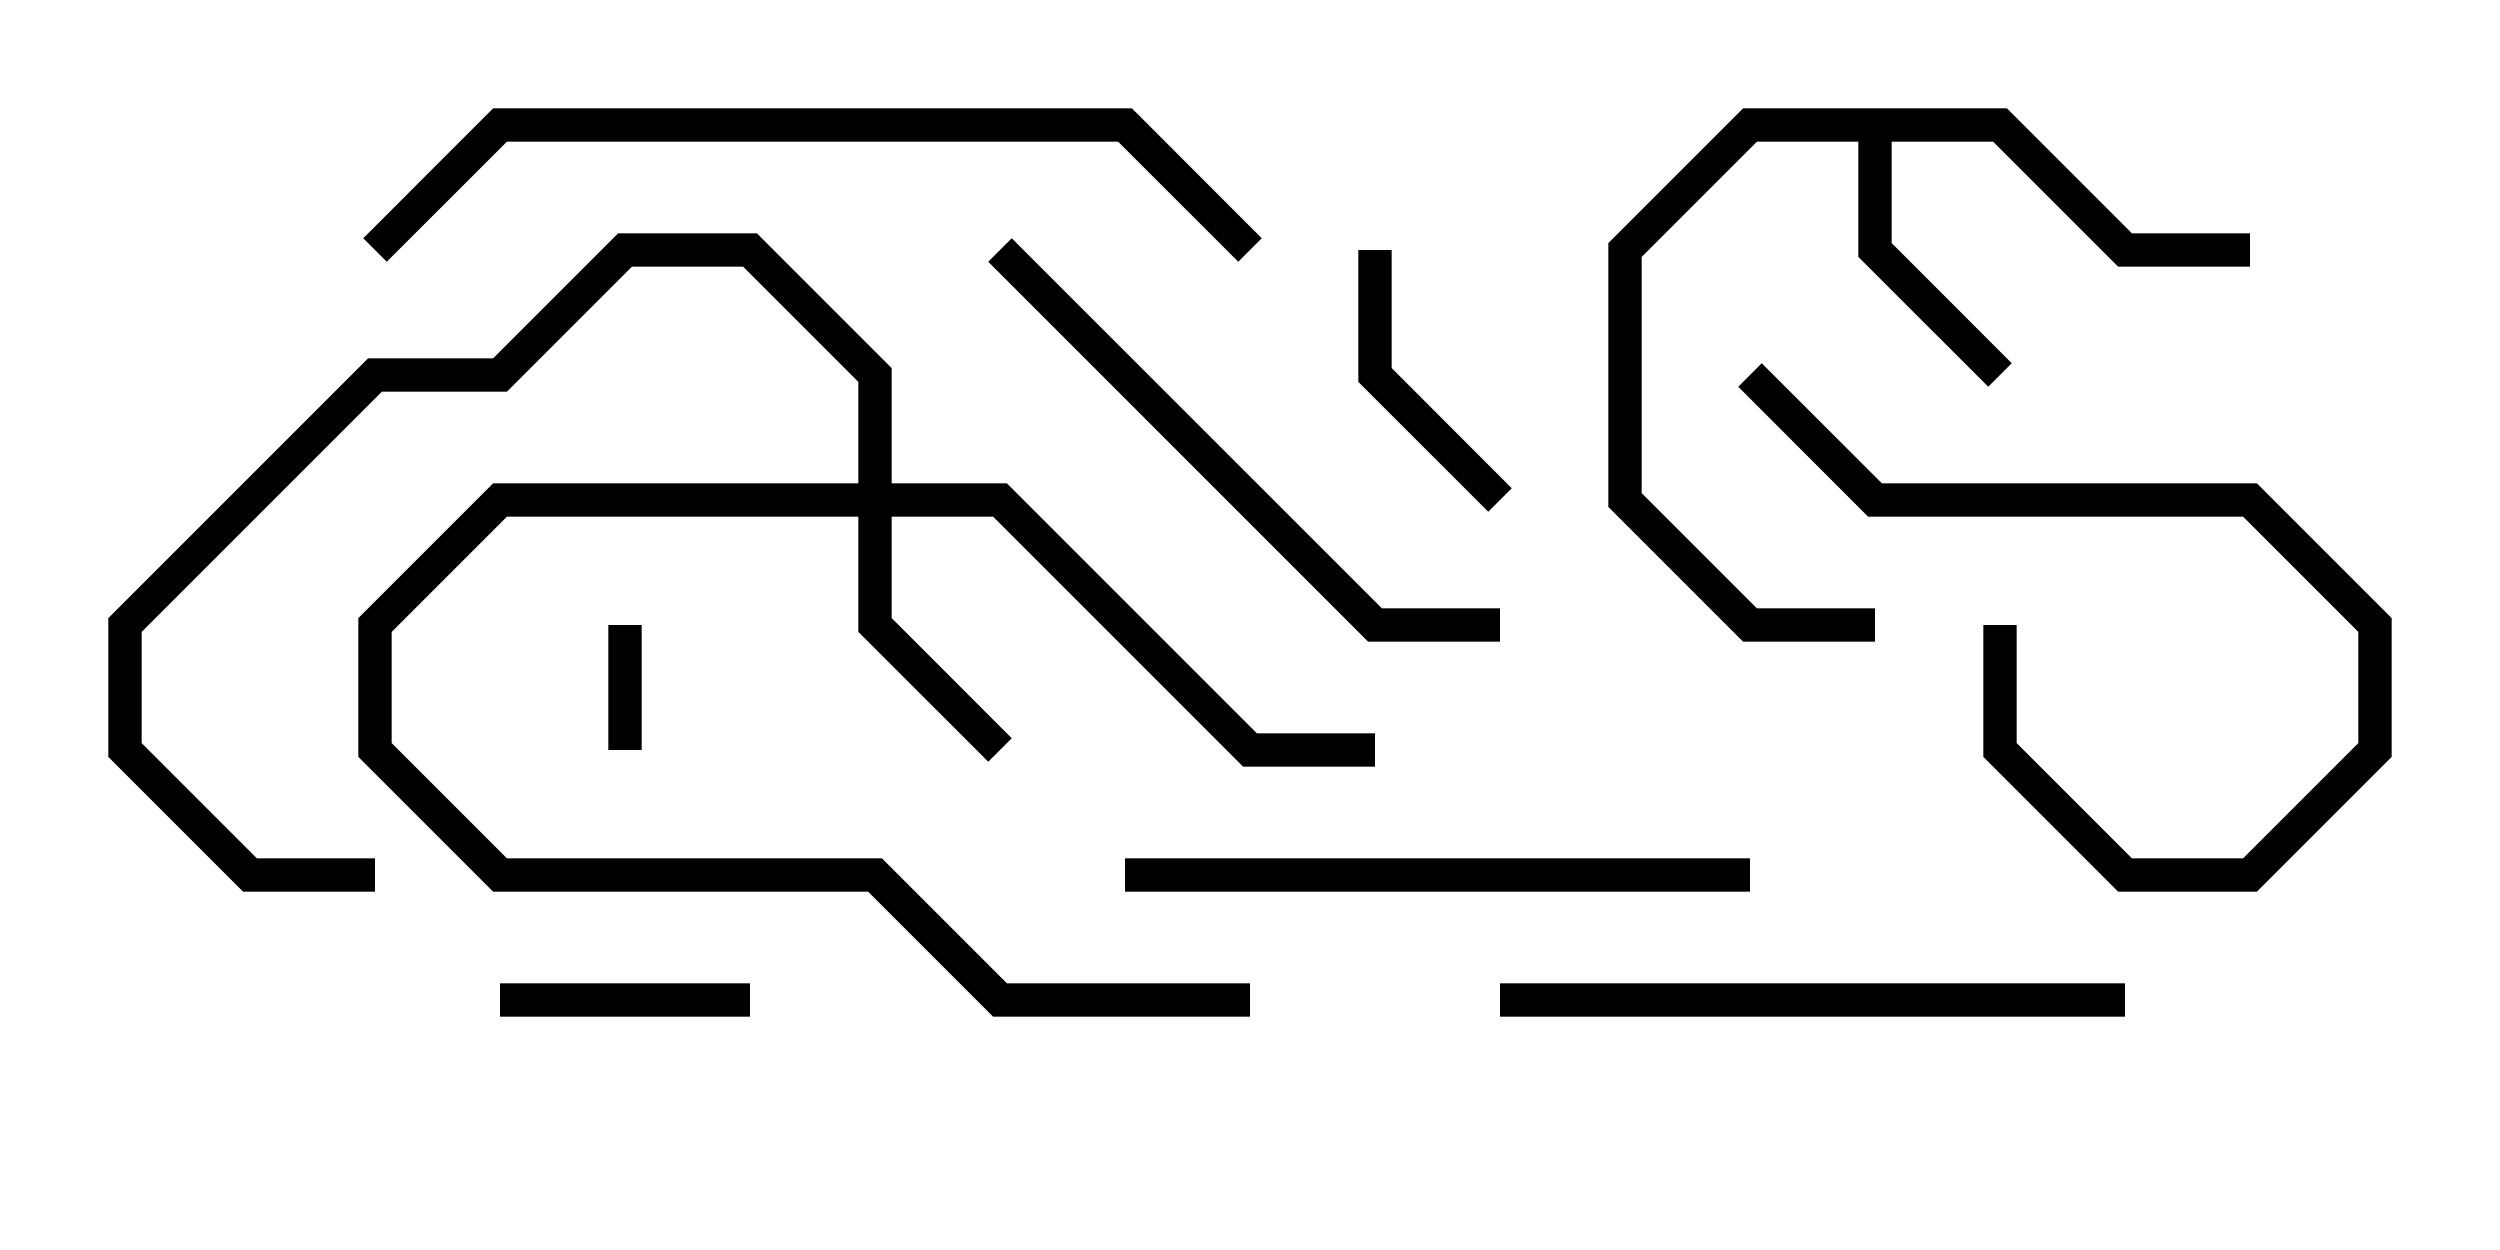 <svg version="1.1" width="30" height="15" xmlns="http://www.w3.org/2000/svg"><path d="M24.083,1.3L25.583,2.8L27,2.8L27,3.2L25.417,3.2L23.917,1.7L22.7,1.7L22.7,2.917L24.141,4.359L23.859,4.641L22.3,3.083L22.3,1.7L21.083,1.7L19.7,3.083L19.7,5.917L21.083,7.3L22.5,7.3L22.5,7.7L20.917,7.7L19.3,6.083L19.3,2.917L20.917,1.3z" stroke="none"/><path d="M10.3,5.8L10.3,4.583L8.917,3.2L7.583,3.2L6.083,4.7L4.583,4.7L1.7,7.583L1.7,8.917L3.083,10.3L4.5,10.3L4.5,10.7L2.917,10.7L1.3,9.083L1.3,7.417L4.417,4.3L5.917,4.3L7.417,2.8L9.083,2.8L10.7,4.417L10.7,5.8L12.083,5.8L15.083,8.8L16.5,8.8L16.5,9.2L14.917,9.2L11.917,6.2L10.7,6.2L10.7,7.417L12.141,8.859L11.859,9.141L10.3,7.583L10.3,6.2L6.083,6.2L4.7,7.583L4.7,8.917L6.083,10.3L10.583,10.3L12.083,11.8L15,11.8L15,12.2L11.917,12.2L10.417,10.7L5.917,10.7L4.3,9.083L4.3,7.417L5.917,5.8z" stroke="none"/><path d="M7.3,7.5L7.7,7.5L7.7,9L7.3,9z" stroke="none"/><path d="M9,11.8L9,12.2L6,12.2L6,11.8z" stroke="none"/><path d="M16.3,3L16.7,3L16.7,4.417L18.141,5.859L17.859,6.141L16.3,4.583z" stroke="none"/><path d="M23.8,7.5L24.2,7.5L24.2,8.917L25.583,10.3L26.917,10.3L28.3,8.917L28.3,7.583L26.917,6.2L22.417,6.2L20.859,4.641L21.141,4.359L22.583,5.8L27.083,5.8L28.7,7.417L28.7,9.083L27.083,10.7L25.417,10.7L23.8,9.083z" stroke="none"/><path d="M13.5,10.7L13.5,10.3L21,10.3L21,10.7z" stroke="none"/><path d="M18,7.3L18,7.7L16.417,7.7L11.859,3.141L12.141,2.859L16.583,7.3z" stroke="none"/><path d="M25.5,11.8L25.5,12.2L18,12.2L18,11.8z" stroke="none"/><path d="M4.641,3.141L4.359,2.859L5.917,1.3L13.583,1.3L15.141,2.859L14.859,3.141L13.417,1.7L6.083,1.7z" stroke="none"/></svg>